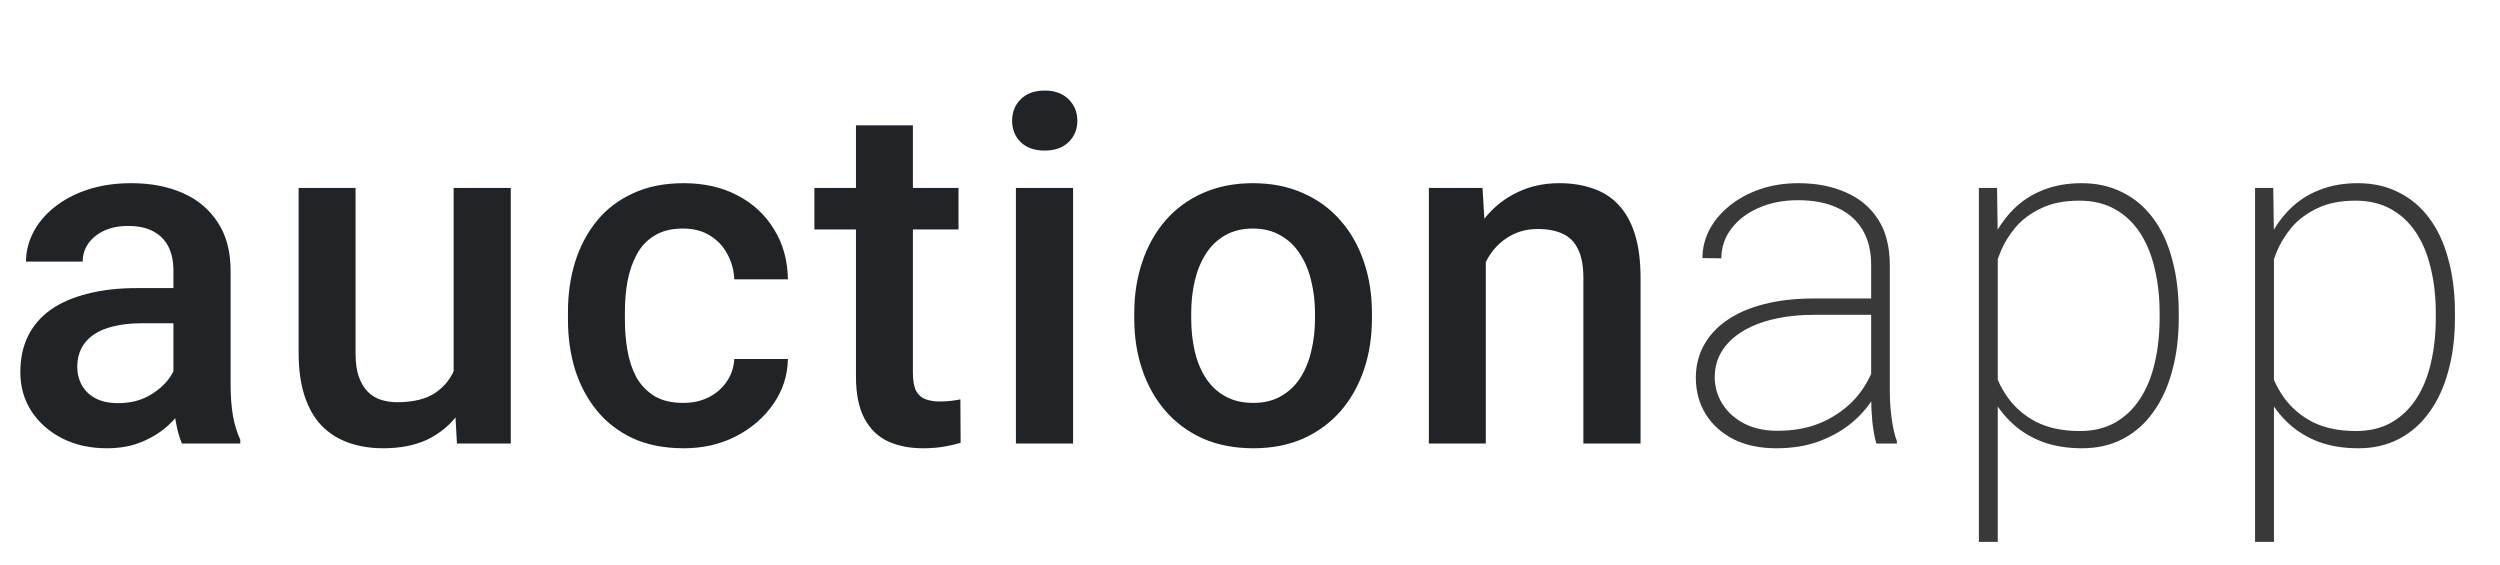 <svg width="124" height="28" viewBox="0 0 124 28" fill="none" xmlns="http://www.w3.org/2000/svg">
<path d="M8.602 19.457V13.41C8.602 12.957 8.52 12.566 8.355 12.238C8.191 11.91 7.941 11.656 7.605 11.477C7.277 11.297 6.863 11.207 6.363 11.207C5.902 11.207 5.504 11.285 5.168 11.441C4.832 11.598 4.57 11.809 4.383 12.074C4.195 12.34 4.102 12.641 4.102 12.977H1.289C1.289 12.477 1.41 11.992 1.652 11.523C1.895 11.055 2.246 10.637 2.707 10.27C3.168 9.902 3.719 9.613 4.359 9.402C5 9.191 5.719 9.086 6.516 9.086C7.469 9.086 8.312 9.246 9.047 9.566C9.789 9.887 10.371 10.371 10.793 11.02C11.223 11.66 11.438 12.465 11.438 13.434V19.07C11.438 19.648 11.477 20.168 11.555 20.629C11.641 21.082 11.762 21.477 11.918 21.812V22H9.023C8.891 21.695 8.785 21.309 8.707 20.84C8.637 20.363 8.602 19.902 8.602 19.457ZM9.012 14.289L9.035 16.035H7.008C6.484 16.035 6.023 16.086 5.625 16.188C5.227 16.281 4.895 16.422 4.629 16.609C4.363 16.797 4.164 17.023 4.031 17.289C3.898 17.555 3.832 17.855 3.832 18.191C3.832 18.527 3.91 18.836 4.066 19.117C4.223 19.391 4.449 19.605 4.746 19.762C5.051 19.918 5.418 19.996 5.848 19.996C6.426 19.996 6.93 19.879 7.359 19.645C7.797 19.402 8.141 19.109 8.391 18.766C8.641 18.414 8.773 18.082 8.789 17.77L9.703 19.023C9.609 19.344 9.449 19.688 9.223 20.055C8.996 20.422 8.699 20.773 8.332 21.109C7.973 21.438 7.539 21.707 7.031 21.918C6.531 22.129 5.953 22.234 5.297 22.234C4.469 22.234 3.73 22.07 3.082 21.742C2.434 21.406 1.926 20.957 1.559 20.395C1.191 19.824 1.008 19.18 1.008 18.461C1.008 17.789 1.133 17.195 1.383 16.68C1.641 16.156 2.016 15.719 2.508 15.367C3.008 15.016 3.617 14.75 4.336 14.57C5.055 14.383 5.875 14.289 6.797 14.289H9.012ZM22.5 19.012V9.32H25.335V22H22.664L22.5 19.012ZM22.898 16.375L23.847 16.352C23.847 17.203 23.753 17.988 23.566 18.707C23.378 19.418 23.089 20.039 22.699 20.57C22.308 21.094 21.808 21.504 21.199 21.801C20.589 22.09 19.859 22.234 19.007 22.234C18.39 22.234 17.824 22.145 17.308 21.965C16.793 21.785 16.347 21.508 15.972 21.133C15.605 20.758 15.32 20.27 15.117 19.668C14.914 19.066 14.812 18.348 14.812 17.512V9.32H17.636V17.535C17.636 17.996 17.691 18.383 17.8 18.695C17.91 19 18.058 19.246 18.246 19.434C18.433 19.621 18.652 19.754 18.902 19.832C19.152 19.91 19.418 19.949 19.699 19.949C20.503 19.949 21.136 19.793 21.597 19.48C22.066 19.16 22.398 18.73 22.593 18.191C22.796 17.652 22.898 17.047 22.898 16.375ZM33.89 19.984C34.351 19.984 34.765 19.895 35.132 19.715C35.507 19.527 35.808 19.27 36.034 18.941C36.269 18.613 36.398 18.234 36.421 17.805H39.081C39.066 18.625 38.823 19.371 38.355 20.043C37.886 20.715 37.265 21.25 36.491 21.648C35.718 22.039 34.862 22.234 33.925 22.234C32.956 22.234 32.112 22.07 31.394 21.742C30.675 21.406 30.077 20.945 29.601 20.359C29.124 19.773 28.765 19.098 28.523 18.332C28.288 17.566 28.171 16.746 28.171 15.871V15.461C28.171 14.586 28.288 13.766 28.523 13C28.765 12.227 29.124 11.547 29.601 10.961C30.077 10.375 30.675 9.918 31.394 9.59C32.112 9.254 32.952 9.086 33.913 9.086C34.929 9.086 35.819 9.289 36.585 9.695C37.351 10.094 37.952 10.652 38.39 11.371C38.835 12.082 39.066 12.91 39.081 13.855H36.421C36.398 13.387 36.28 12.965 36.069 12.59C35.866 12.207 35.577 11.902 35.202 11.676C34.835 11.449 34.394 11.336 33.878 11.336C33.308 11.336 32.835 11.453 32.46 11.688C32.085 11.914 31.792 12.227 31.581 12.625C31.37 13.016 31.218 13.457 31.124 13.949C31.038 14.434 30.995 14.938 30.995 15.461V15.871C30.995 16.395 31.038 16.902 31.124 17.395C31.21 17.887 31.358 18.328 31.569 18.719C31.788 19.102 32.085 19.41 32.46 19.645C32.835 19.871 33.312 19.984 33.89 19.984ZM47.542 9.32V11.383H40.393V9.32H47.542ZM42.456 6.215H45.28V18.496C45.28 18.887 45.334 19.188 45.444 19.398C45.561 19.602 45.721 19.738 45.924 19.809C46.127 19.879 46.366 19.914 46.639 19.914C46.834 19.914 47.022 19.902 47.202 19.879C47.381 19.855 47.526 19.832 47.635 19.809L47.647 21.965C47.413 22.035 47.139 22.098 46.827 22.152C46.522 22.207 46.17 22.234 45.772 22.234C45.124 22.234 44.549 22.121 44.049 21.895C43.549 21.66 43.159 21.281 42.877 20.758C42.596 20.234 42.456 19.539 42.456 18.672V6.215ZM53.225 9.32V22H50.389V9.32H53.225ZM50.201 5.992C50.201 5.562 50.342 5.207 50.623 4.926C50.912 4.637 51.311 4.492 51.818 4.492C52.318 4.492 52.713 4.637 53.002 4.926C53.291 5.207 53.436 5.562 53.436 5.992C53.436 6.414 53.291 6.766 53.002 7.047C52.713 7.328 52.318 7.469 51.818 7.469C51.311 7.469 50.912 7.328 50.623 7.047C50.342 6.766 50.201 6.414 50.201 5.992ZM56.259 15.801V15.531C56.259 14.617 56.392 13.77 56.658 12.988C56.923 12.199 57.306 11.516 57.806 10.938C58.314 10.352 58.931 9.898 59.658 9.578C60.392 9.25 61.22 9.086 62.142 9.086C63.072 9.086 63.9 9.25 64.627 9.578C65.361 9.898 65.982 10.352 66.49 10.938C66.998 11.516 67.384 12.199 67.65 12.988C67.916 13.77 68.048 14.617 68.048 15.531V15.801C68.048 16.715 67.916 17.562 67.65 18.344C67.384 19.125 66.998 19.809 66.49 20.395C65.982 20.973 65.365 21.426 64.638 21.754C63.912 22.074 63.087 22.234 62.166 22.234C61.236 22.234 60.404 22.074 59.669 21.754C58.943 21.426 58.326 20.973 57.818 20.395C57.31 19.809 56.923 19.125 56.658 18.344C56.392 17.562 56.259 16.715 56.259 15.801ZM59.084 15.531V15.801C59.084 16.371 59.142 16.91 59.259 17.418C59.377 17.926 59.56 18.371 59.81 18.754C60.06 19.137 60.38 19.438 60.771 19.656C61.162 19.875 61.627 19.984 62.166 19.984C62.689 19.984 63.142 19.875 63.525 19.656C63.916 19.438 64.236 19.137 64.486 18.754C64.736 18.371 64.919 17.926 65.037 17.418C65.162 16.91 65.224 16.371 65.224 15.801V15.531C65.224 14.969 65.162 14.438 65.037 13.938C64.919 13.43 64.732 12.98 64.474 12.59C64.224 12.199 63.904 11.895 63.513 11.676C63.13 11.449 62.673 11.336 62.142 11.336C61.611 11.336 61.15 11.449 60.759 11.676C60.377 11.895 60.06 12.199 59.81 12.59C59.56 12.98 59.377 13.43 59.259 13.938C59.142 14.438 59.084 14.969 59.084 15.531ZM73.696 12.027V22H70.872V9.32H73.532L73.696 12.027ZM73.192 15.191L72.278 15.18C72.286 14.281 72.411 13.457 72.653 12.707C72.903 11.957 73.247 11.312 73.685 10.773C74.13 10.234 74.661 9.82 75.278 9.531C75.896 9.234 76.583 9.086 77.341 9.086C77.95 9.086 78.501 9.172 78.993 9.344C79.493 9.508 79.919 9.777 80.271 10.152C80.63 10.527 80.903 11.016 81.091 11.617C81.278 12.211 81.372 12.941 81.372 13.809V22H78.536V13.797C78.536 13.188 78.446 12.707 78.267 12.355C78.095 11.996 77.841 11.742 77.505 11.594C77.177 11.438 76.767 11.359 76.275 11.359C75.79 11.359 75.357 11.461 74.974 11.664C74.591 11.867 74.267 12.145 74.001 12.496C73.743 12.848 73.544 13.254 73.403 13.715C73.263 14.176 73.192 14.668 73.192 15.191Z" fill="#212427"/>
<path d="M92.809 19.668V13.117C92.809 12.453 92.668 11.883 92.387 11.406C92.106 10.93 91.695 10.566 91.156 10.316C90.617 10.059 89.957 9.93 89.176 9.93C88.449 9.93 87.797 10.059 87.219 10.316C86.648 10.566 86.199 10.91 85.871 11.348C85.543 11.785 85.379 12.273 85.379 12.812L84.441 12.801C84.441 12.316 84.555 11.852 84.781 11.406C85.016 10.961 85.344 10.566 85.766 10.223C86.195 9.871 86.699 9.594 87.277 9.391C87.863 9.188 88.504 9.086 89.199 9.086C90.09 9.086 90.875 9.238 91.555 9.543C92.242 9.84 92.777 10.289 93.16 10.891C93.543 11.492 93.734 12.242 93.734 13.141V19.398C93.734 19.852 93.766 20.309 93.828 20.77C93.891 21.23 93.977 21.602 94.086 21.883V22H93.066C92.981 21.703 92.914 21.34 92.867 20.91C92.828 20.48 92.809 20.066 92.809 19.668ZM93.113 14.805L93.137 15.613H90.043C89.262 15.613 88.562 15.688 87.945 15.836C87.328 15.984 86.805 16.195 86.375 16.469C85.945 16.742 85.617 17.066 85.391 17.441C85.164 17.816 85.051 18.238 85.051 18.707C85.051 19.191 85.18 19.637 85.438 20.043C85.695 20.449 86.059 20.773 86.527 21.016C86.996 21.25 87.539 21.367 88.156 21.367C89 21.367 89.746 21.223 90.394 20.934C91.051 20.637 91.602 20.238 92.047 19.738C92.492 19.23 92.816 18.645 93.019 17.98L93.43 18.66C93.297 19.074 93.09 19.492 92.809 19.914C92.527 20.336 92.164 20.723 91.719 21.074C91.273 21.418 90.75 21.699 90.148 21.918C89.547 22.129 88.863 22.234 88.098 22.234C87.293 22.234 86.59 22.086 85.988 21.789C85.394 21.484 84.934 21.07 84.606 20.547C84.277 20.016 84.113 19.41 84.113 18.73C84.113 18.145 84.246 17.609 84.512 17.125C84.777 16.641 85.16 16.227 85.66 15.883C86.168 15.531 86.781 15.266 87.5 15.086C88.227 14.898 89.043 14.805 89.949 14.805H93.113ZM99.089 11.758V26.875H98.152V9.32H99.054L99.089 11.758ZM108.066 15.531V15.777C108.066 16.738 107.957 17.613 107.738 18.402C107.527 19.191 107.214 19.871 106.8 20.441C106.394 21.012 105.894 21.453 105.3 21.766C104.707 22.078 104.031 22.234 103.273 22.234C102.546 22.234 101.894 22.129 101.316 21.918C100.738 21.699 100.238 21.395 99.816 21.004C99.394 20.613 99.054 20.168 98.796 19.668C98.539 19.16 98.359 18.617 98.257 18.039V13.633C98.39 12.969 98.589 12.363 98.855 11.816C99.128 11.262 99.468 10.781 99.874 10.375C100.289 9.961 100.777 9.645 101.339 9.426C101.902 9.199 102.539 9.086 103.25 9.086C104.007 9.086 104.683 9.238 105.277 9.543C105.878 9.84 106.386 10.27 106.8 10.832C107.214 11.387 107.527 12.062 107.738 12.859C107.957 13.648 108.066 14.539 108.066 15.531ZM107.117 15.777V15.531C107.117 14.734 107.035 13.996 106.871 13.316C106.714 12.637 106.472 12.047 106.144 11.547C105.816 11.047 105.402 10.656 104.902 10.375C104.402 10.094 103.812 9.953 103.132 9.953C102.39 9.953 101.761 10.078 101.246 10.328C100.73 10.57 100.304 10.887 99.968 11.277C99.64 11.668 99.386 12.09 99.207 12.543C99.027 12.988 98.894 13.41 98.808 13.809V17.969C98.949 18.594 99.199 19.164 99.558 19.68C99.918 20.195 100.394 20.609 100.988 20.922C101.589 21.227 102.312 21.379 103.156 21.379C103.835 21.379 104.421 21.238 104.914 20.957C105.406 20.676 105.816 20.285 106.144 19.785C106.472 19.285 106.714 18.695 106.871 18.016C107.035 17.328 107.117 16.582 107.117 15.777ZM112.788 11.758V26.875H111.851V9.32H112.753L112.788 11.758ZM121.765 15.531V15.777C121.765 16.738 121.655 17.613 121.437 18.402C121.226 19.191 120.913 19.871 120.499 20.441C120.093 21.012 119.593 21.453 118.999 21.766C118.405 22.078 117.73 22.234 116.972 22.234C116.245 22.234 115.593 22.129 115.015 21.918C114.437 21.699 113.937 21.395 113.515 21.004C113.093 20.613 112.753 20.168 112.495 19.668C112.237 19.16 112.058 18.617 111.956 18.039V13.633C112.089 12.969 112.288 12.363 112.554 11.816C112.827 11.262 113.167 10.781 113.573 10.375C113.987 9.961 114.476 9.645 115.038 9.426C115.601 9.199 116.237 9.086 116.948 9.086C117.706 9.086 118.382 9.238 118.976 9.543C119.577 9.84 120.085 10.27 120.499 10.832C120.913 11.387 121.226 12.062 121.437 12.859C121.655 13.648 121.765 14.539 121.765 15.531ZM120.815 15.777V15.531C120.815 14.734 120.733 13.996 120.569 13.316C120.413 12.637 120.171 12.047 119.843 11.547C119.515 11.047 119.101 10.656 118.601 10.375C118.101 10.094 117.511 9.953 116.831 9.953C116.089 9.953 115.46 10.078 114.944 10.328C114.429 10.57 114.003 10.887 113.667 11.277C113.339 11.668 113.085 12.09 112.905 12.543C112.726 12.988 112.593 13.41 112.507 13.809V17.969C112.647 18.594 112.897 19.164 113.257 19.68C113.616 20.195 114.093 20.609 114.687 20.922C115.288 21.227 116.011 21.379 116.855 21.379C117.534 21.379 118.12 21.238 118.612 20.957C119.105 20.676 119.515 20.285 119.843 19.785C120.171 19.285 120.413 18.695 120.569 18.016C120.733 17.328 120.815 16.582 120.815 15.777Z" fill="#393939"/>
</svg>
